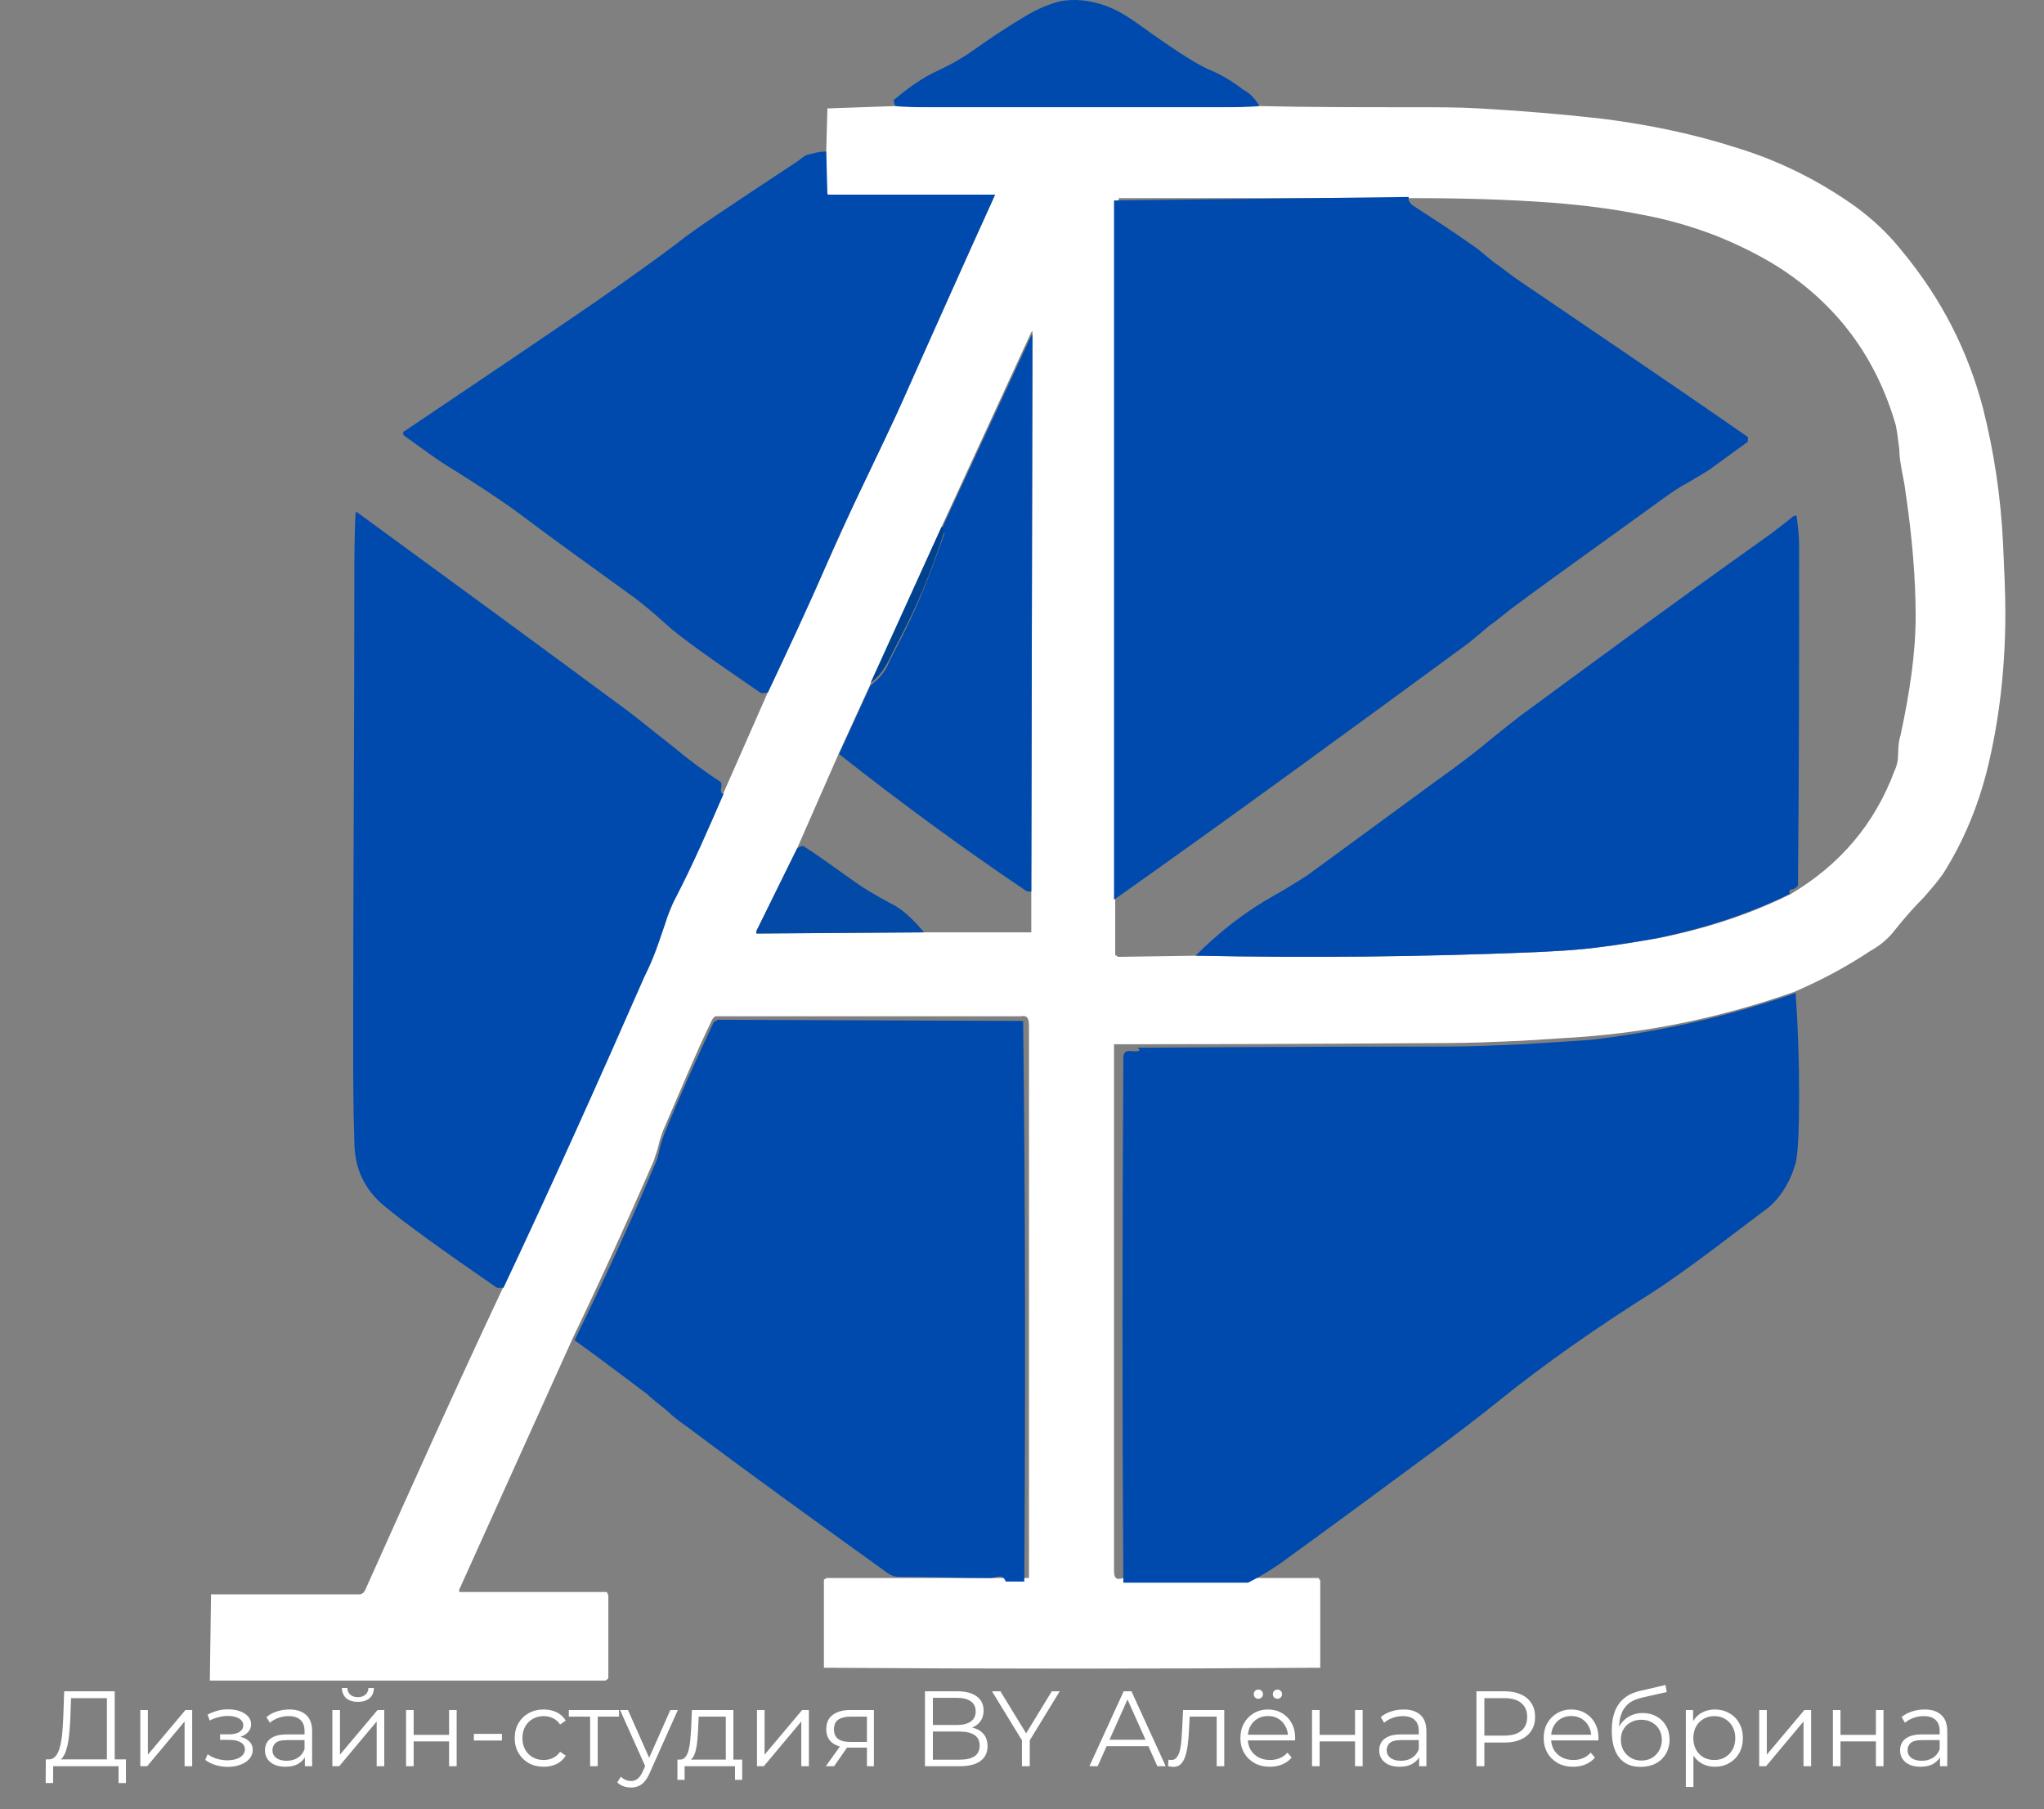 <svg width="191" height="169" viewBox="0 0 191 169" fill="none" xmlns="http://www.w3.org/2000/svg">
<rect x="0" y="0" width="191" height="169" fill="#808080" stroke="none"/>
<g clip-path="url(#clip0_3_731)">
<path d="M117.708 9.908C116.728 10.017 115.422 10.017 113.68 10.017C104.97 10.017 96.151 10.017 87.441 10.017C85.699 10.017 84.501 10.017 83.63 9.908L83.521 9.472V9.363C83.521 9.363 83.521 9.255 83.63 9.255C85.045 8.057 86.352 7.186 87.55 6.641C88.965 5.988 90.054 5.335 90.816 4.791C92.34 3.702 93.973 2.613 95.606 1.633C97.022 0.762 98.219 0.327 99.091 0.109C100.397 -0.109 101.704 0 103.01 0.436C104.099 0.762 105.188 1.415 106.276 2.178C109.434 4.464 111.611 5.879 112.809 6.424C114.115 6.968 115.204 7.621 116.184 8.383C116.837 8.71 117.273 9.255 117.708 9.908Z" fill="#004AAD"/>
<path d="M83.63 9.908C84.501 10.017 85.699 10.017 87.441 10.017C96.151 10.017 104.97 10.017 113.68 10.017C115.422 10.017 116.728 10.017 117.708 9.908C122.281 10.017 126.854 10.017 131.536 10.017C134.258 10.017 136.435 10.017 138.177 10.126C142.097 10.343 146.016 10.67 149.827 11.105C154.073 11.65 158.319 12.521 162.348 13.827C166.267 15.025 169.969 16.876 173.344 19.271C174.977 20.469 176.393 21.775 177.699 23.409C181.401 27.872 183.905 32.772 185.321 38.216C186.301 42.135 186.954 46.273 187.172 50.736C187.281 53.132 187.389 55.309 187.389 57.269C187.389 62.277 186.845 67.286 185.647 72.076C184.776 75.451 183.47 78.609 181.619 81.549C181.183 82.202 180.53 82.964 179.768 83.835C178.897 84.706 178.026 85.686 177.155 86.775C176.502 87.646 175.74 88.299 174.76 88.843C172.473 90.368 170.187 91.565 167.683 92.654C161.477 94.832 155.162 96.247 148.738 96.791C147.649 96.9 145.472 97.009 142.206 97.227C139.701 97.336 137.306 97.445 135.02 97.445C131.1 97.445 121.519 97.553 106.167 97.553H104.208H104.099C104.099 97.553 104.099 97.553 104.099 97.662C104.099 113.994 104.099 130.216 104.099 146.33C104.099 146.33 104.099 146.548 104.099 146.766C104.099 147.419 104.317 147.637 104.97 147.419H116.62H123.152C123.261 147.419 123.261 147.419 123.261 147.528L123.37 147.637V155.693V155.802H123.261C107.909 155.911 92.558 155.911 77.097 155.802H76.989V155.693V147.637C76.989 147.528 76.989 147.528 77.097 147.528L77.206 147.419H93.864H95.606H96.042C96.042 147.419 96.042 147.419 96.151 147.419C96.151 147.419 96.151 147.419 96.151 147.31C96.151 147.31 96.151 147.31 96.151 147.201C96.151 130.107 96.151 112.905 96.151 95.811C96.151 95.049 95.933 94.832 95.389 94.94H66.972C66.863 94.94 66.754 94.94 66.754 95.049C66.645 95.049 66.645 95.158 66.536 95.267C64.903 98.642 63.488 102.126 61.964 105.61C61.855 105.937 61.637 106.481 61.528 107.026C61.419 107.57 61.201 108.006 61.093 108.441C58.806 113.667 56.302 119.22 53.58 124.881L42.91 148.508C42.91 148.508 42.91 148.508 42.91 148.617C42.91 148.617 42.91 148.617 42.91 148.725C42.91 148.725 42.91 148.725 43.019 148.725H56.629C56.737 148.725 56.737 148.725 56.737 148.834C56.737 148.834 56.846 148.943 56.846 149.052V156.673C56.846 156.782 56.846 156.782 56.737 156.891C56.737 156.891 56.629 157 56.52 157H19.828H19.72H19.611C19.611 157 19.611 157 19.611 156.891V156.782L19.72 149.052V148.943H19.828H33.547C33.656 148.943 33.765 148.943 33.873 148.834C33.982 148.834 33.982 148.725 34.091 148.617C38.337 139.144 42.584 129.672 47.047 120.2C51.511 110.51 55.867 100.82 60.222 91.13C60.548 90.259 60.984 89.496 61.31 88.626C61.419 88.299 61.746 87.428 62.181 86.121C62.508 85.25 62.835 84.488 63.161 83.726C64.794 80.569 66.21 77.302 67.625 74.036L71.654 64.89C73.504 60.971 75.355 56.942 77.097 53.023C78.077 50.954 78.948 48.886 79.819 47.035C81.997 42.462 83.521 39.304 84.283 37.562C87.114 31.139 90.054 24.715 92.885 18.4H77.424H77.315C77.315 18.4 77.315 18.291 77.206 18.291V14.154L77.315 10.234V10.126H77.424L83.63 9.908ZM104.208 83.835V89.061V89.17C104.208 89.17 104.208 89.279 104.317 89.279C104.317 89.279 104.425 89.279 104.425 89.388H104.534L111.829 89.279C122.39 89.496 132.951 89.388 143.512 88.952C145.69 88.843 147.649 88.734 149.283 88.517C151.133 88.299 153.093 87.972 154.944 87.646C159.299 86.775 163.437 85.468 167.356 83.508C171.929 80.786 175.195 76.976 177.046 71.967C177.264 71.532 177.373 70.987 177.373 70.334C177.373 69.572 177.482 69.028 177.591 68.701C178.462 64.673 179.006 60.971 179.006 57.596C179.006 54.003 178.679 50.083 178.026 45.728C178.026 45.619 177.917 44.966 177.699 43.877C177.59 43.224 177.482 42.68 177.482 42.026C177.373 41.047 177.264 40.284 177.155 39.74C175.304 33.316 171.602 28.417 166.158 24.933C164.416 23.844 162.457 22.864 160.279 21.993C157.993 21.122 155.706 20.469 153.311 20.033C150.589 19.489 147.867 19.162 145.145 18.945C140.79 18.618 136.435 18.509 131.971 18.509H104.643H104.534V18.618L104.208 83.835ZM87.985 49.212L81.344 63.91L78.404 70.334L74.484 79.262L70.674 86.992C70.674 86.992 70.674 86.992 70.674 87.101C70.674 87.101 70.674 87.101 70.674 87.21C70.674 87.21 70.674 87.21 70.783 87.21L86.352 87.101H96.151C96.151 87.101 96.151 87.101 96.26 87.101C96.26 87.101 96.26 87.101 96.369 87.101C96.369 87.101 96.369 87.101 96.369 86.992C96.369 86.992 96.369 86.992 96.369 86.883V83.182L96.478 31.03C96.478 30.921 96.478 30.921 96.369 31.03L87.985 49.212Z" fill="white"/>
<path d="M77.206 14.154L77.315 18.073C77.315 18.073 77.315 18.182 77.424 18.182H77.533H92.993C90.054 24.606 87.223 31.03 84.392 37.345C83.63 39.087 82.106 42.244 79.928 46.817C79.057 48.668 78.077 50.736 77.206 52.805C75.464 56.834 73.613 60.753 71.763 64.673C71.436 64.782 71.109 64.782 71 64.673C66.536 61.624 63.597 59.556 62.29 58.358C60.984 57.16 60.004 56.398 59.459 55.963C55.867 53.349 52.165 50.736 48.572 48.015C46.503 46.49 44.434 45.184 42.366 43.877C40.733 42.897 39.317 41.809 37.793 40.72L37.684 40.611V40.502V40.393C37.684 40.393 37.684 40.284 37.793 40.284C43.781 36.256 49.769 32.227 55.649 28.199C58.915 25.913 61.528 24.062 63.379 22.646C64.686 21.558 68.496 19.053 74.593 15.025C74.593 15.025 74.811 14.807 75.355 14.481C75.9 14.372 76.444 14.154 77.206 14.154Z" fill="#004AAD"/>
<path d="M131.645 18.4C131.536 18.727 131.753 18.945 131.971 19.162C133.822 20.36 135.673 21.558 137.524 22.864C137.742 22.973 138.395 23.517 139.593 24.497C140.246 24.933 140.899 25.477 141.661 26.021C148.847 30.921 156.142 35.82 163.328 40.829C163.328 40.829 163.328 40.829 163.328 40.938C163.328 40.938 163.328 40.938 163.328 41.047C163.328 41.047 163.328 41.047 163.328 41.155C163.328 41.155 163.328 41.155 163.328 41.264C162.13 42.135 160.932 43.006 159.735 43.877C159.408 44.095 158.646 44.531 157.557 45.184C156.904 45.51 156.142 46.055 155.38 46.599C150.589 50.083 145.799 53.458 141.117 56.943C140.572 57.378 139.919 57.922 139.157 58.467C138.395 59.12 137.742 59.664 137.197 60.1C126.201 68.157 115.204 76.214 104.099 84.053V18.836V18.727H104.208L131.645 18.4Z" fill="#004AAD"/>
<path d="M96.369 83.291C96.151 83.291 95.933 83.291 95.824 83.182C89.836 79.153 84.066 74.907 78.404 70.443L81.344 64.019C82.106 63.475 82.759 62.713 83.086 61.842C83.521 60.971 83.739 60.535 83.739 60.535C85.481 57.269 86.896 53.785 88.203 49.974C88.312 49.648 88.203 49.539 87.985 49.43L96.369 31.357C96.369 31.248 96.478 31.248 96.478 31.357L96.369 83.291Z" fill="#004AAD"/>
<path d="M167.247 83.508C163.219 85.468 159.081 86.775 154.835 87.646C152.984 87.972 151.025 88.299 149.174 88.517C147.541 88.734 145.69 88.843 143.403 88.952C132.842 89.388 122.281 89.496 111.72 89.279C114.007 86.992 116.402 85.141 119.124 83.617C120.321 82.964 121.301 82.311 122.172 81.766C126.201 78.827 130.338 75.778 134.366 72.838C135.891 71.75 137.197 70.77 138.286 69.899C140.246 68.266 141.552 67.286 142.097 66.85C149.5 61.406 156.904 55.962 164.416 50.628C165.505 49.865 166.485 49.103 167.574 48.232C167.792 48.123 167.9 48.123 167.9 48.341C168.009 49.212 168.118 50.083 168.118 50.954C168.118 61.406 168.118 71.967 168.009 82.528C168.009 82.637 168.009 82.746 167.9 82.855C167.792 82.964 167.683 82.964 167.574 83.073C167.247 83.073 167.138 83.182 167.247 83.508Z" fill="#004AAD"/>
<path d="M67.625 74.145C66.21 77.411 64.794 80.677 63.161 83.835C62.726 84.597 62.399 85.468 62.181 86.23C61.746 87.537 61.419 88.408 61.31 88.734C60.984 89.605 60.657 90.368 60.222 91.239C55.975 100.929 51.62 110.619 47.047 120.309H46.612C46.503 120.309 46.394 120.309 46.285 120.2C41.386 116.825 37.902 114.32 35.942 112.687C34.091 111.163 33.111 109.203 33.111 106.59C33.002 103.324 33.002 100.058 33.002 96.9C33.002 82.746 33.111 68.592 33.111 54.438C33.111 52.261 33.111 50.192 33.22 48.015C33.22 47.797 33.329 47.797 33.438 47.906C41.93 54.112 50.423 60.318 58.806 66.524C59.677 67.177 60.984 68.266 62.944 69.79C64.25 70.879 65.665 71.967 67.19 72.947C67.299 73.056 67.407 73.056 67.407 73.165C67.407 73.274 67.407 73.383 67.407 73.492C67.299 74.036 67.407 74.145 67.625 74.145Z" fill="#004AAD"/>
<path d="M87.985 49.212C88.203 49.321 88.312 49.539 88.203 49.757C87.005 53.567 85.481 57.051 83.739 60.318C83.739 60.318 83.521 60.753 83.086 61.624C82.65 62.495 82.106 63.257 81.344 63.802L87.985 49.212Z" fill="#014290"/>
<path d="M86.352 87.101L70.783 87.21C70.783 87.21 70.783 87.21 70.674 87.21C70.674 87.21 70.674 87.21 70.674 87.101C70.674 87.101 70.674 87.101 70.674 86.992L74.484 79.262C74.811 79.044 75.029 78.936 75.246 79.153C76.118 79.698 77.642 80.786 79.928 82.419C80.69 82.964 81.779 83.617 83.195 84.379C84.174 84.815 85.263 85.795 86.352 87.101Z" fill="#0349A6"/>
<path d="M167.792 92.763C168.009 95.92 168.118 99.078 168.118 102.235C168.118 105.61 168.009 107.788 167.792 108.659C167.356 110.183 166.594 111.598 165.396 112.687C165.287 112.796 164.09 113.667 161.803 115.409C158.102 118.24 155.597 119.982 154.4 120.744C149.391 123.902 144.492 127.277 139.919 130.978C137.742 132.721 136 134.027 134.693 135.007C129.685 138.709 124.676 142.411 119.559 146.112C118.906 146.548 117.926 147.201 116.62 147.854H104.97C104.861 131.632 104.861 115.409 104.97 99.295C104.97 99.295 104.97 99.186 104.97 98.86C104.97 98.316 105.188 98.098 105.841 98.207C105.95 98.207 106.059 98.207 106.167 98.207C106.494 98.207 106.603 98.098 106.276 97.88C121.628 97.771 131.209 97.771 135.129 97.771C137.415 97.771 139.81 97.662 142.314 97.553C145.581 97.336 147.758 97.227 148.847 97.118C155.271 96.356 161.586 94.94 167.792 92.763Z" fill="#004AAD"/>
<path d="M95.606 95.376C95.824 112.796 95.824 130.325 95.715 147.745H93.973C93.864 147.419 93.647 147.201 93.211 147.31C92.776 147.419 92.558 147.419 92.449 147.419C89.509 147.419 86.679 147.31 83.957 147.31C83.63 147.31 83.303 147.201 82.977 146.983C76.771 142.519 70.565 138.055 64.468 133.483C63.706 132.938 62.944 132.394 62.399 131.85C61.31 130.979 60.657 130.434 60.439 130.216C58.262 128.583 55.975 126.841 53.689 125.208C56.52 119.438 59.024 113.994 61.201 108.768C61.419 108.332 61.528 107.897 61.637 107.352C61.746 106.808 61.964 106.264 62.072 105.937C63.488 102.453 65.012 99.078 66.645 95.594C66.645 95.485 66.754 95.485 66.863 95.376C66.972 95.376 67.081 95.267 67.081 95.267L95.606 95.376Z" fill="#004AAD"/>
</g>
<path d="M9.989 164.65V158.64H6.639L6.579 160.34C6.559 160.867 6.526 161.373 6.479 161.86C6.439 162.34 6.373 162.773 6.279 163.16C6.193 163.54 6.073 163.85 5.919 164.09C5.773 164.33 5.579 164.47 5.339 164.51L4.529 164.36C4.796 164.373 5.016 164.277 5.189 164.07C5.369 163.863 5.506 163.573 5.599 163.2C5.699 162.827 5.773 162.39 5.819 161.89C5.866 161.39 5.899 160.85 5.919 160.27L5.999 158H10.719V164.65H9.989ZM4.269 166.57L4.279 164.36H11.769V166.57H11.079V165H4.969L4.959 166.57H4.269ZM13.109 165V159.75H13.819V163.92L17.329 159.75H17.959V165H17.249V160.82L13.749 165H13.109ZM21.296 165.06C20.916 165.06 20.539 165.007 20.166 164.9C19.793 164.793 19.463 164.63 19.176 164.41L19.406 163.88C19.659 164.067 19.953 164.21 20.286 164.31C20.619 164.403 20.949 164.45 21.276 164.45C21.603 164.443 21.886 164.397 22.126 164.31C22.366 164.223 22.553 164.103 22.686 163.95C22.819 163.797 22.886 163.623 22.886 163.43C22.886 163.15 22.759 162.933 22.506 162.78C22.253 162.62 21.906 162.54 21.466 162.54H20.566V162.02H21.416C21.676 162.02 21.906 161.987 22.106 161.92C22.306 161.853 22.459 161.757 22.566 161.63C22.679 161.503 22.736 161.353 22.736 161.18C22.736 160.993 22.669 160.833 22.536 160.7C22.409 160.567 22.233 160.467 22.006 160.4C21.779 160.333 21.523 160.3 21.236 160.3C20.976 160.307 20.706 160.347 20.426 160.42C20.146 160.487 19.869 160.59 19.596 160.73L19.396 160.18C19.703 160.02 20.006 159.9 20.306 159.82C20.613 159.733 20.919 159.69 21.226 159.69C21.646 159.677 22.023 159.727 22.356 159.84C22.696 159.953 22.966 160.117 23.166 160.33C23.366 160.537 23.466 160.787 23.466 161.08C23.466 161.34 23.386 161.567 23.226 161.76C23.066 161.953 22.853 162.103 22.586 162.21C22.319 162.317 22.016 162.37 21.676 162.37L21.706 162.18C22.306 162.18 22.773 162.297 23.106 162.53C23.446 162.763 23.616 163.08 23.616 163.48C23.616 163.793 23.513 164.07 23.306 164.31C23.099 164.543 22.819 164.727 22.466 164.86C22.119 164.993 21.729 165.06 21.296 165.06ZM28.488 165V163.84L28.458 163.65V161.71C28.458 161.263 28.331 160.92 28.078 160.68C27.831 160.44 27.461 160.32 26.968 160.32C26.628 160.32 26.304 160.377 25.998 160.49C25.691 160.603 25.431 160.753 25.218 160.94L24.898 160.41C25.164 160.183 25.484 160.01 25.858 159.89C26.231 159.763 26.624 159.7 27.038 159.7C27.718 159.7 28.241 159.87 28.608 160.21C28.981 160.543 29.168 161.053 29.168 161.74V165H28.488ZM26.678 165.05C26.284 165.05 25.941 164.987 25.648 164.86C25.361 164.727 25.141 164.547 24.988 164.32C24.834 164.087 24.758 163.82 24.758 163.52C24.758 163.247 24.821 163 24.948 162.78C25.081 162.553 25.294 162.373 25.588 162.24C25.888 162.1 26.288 162.03 26.788 162.03H28.598V162.56H26.808C26.301 162.56 25.948 162.65 25.748 162.83C25.554 163.01 25.458 163.233 25.458 163.5C25.458 163.8 25.574 164.04 25.808 164.22C26.041 164.4 26.368 164.49 26.788 164.49C27.188 164.49 27.531 164.4 27.818 164.22C28.111 164.033 28.324 163.767 28.458 163.42L28.618 163.91C28.484 164.257 28.251 164.533 27.918 164.74C27.591 164.947 27.178 165.05 26.678 165.05ZM31.058 165V159.75H31.768V163.92L35.278 159.75H35.908V165H35.198V160.82L31.698 165H31.058ZM33.438 158.99C32.998 158.99 32.641 158.88 32.368 158.66C32.101 158.433 31.961 158.11 31.948 157.69H32.458C32.465 157.957 32.558 158.167 32.738 158.32C32.918 158.473 33.151 158.55 33.438 158.55C33.724 158.55 33.958 158.473 34.138 158.32C34.325 158.167 34.421 157.957 34.428 157.69H34.938C34.931 158.11 34.791 158.433 34.518 158.66C34.245 158.88 33.885 158.99 33.438 158.99ZM37.943 165V159.75H38.653V162.07H41.963V159.75H42.673V165H41.963V162.68H38.653V165H37.943ZM44.281 162.6V161.98H46.901V162.6H44.281ZM50.807 165.05C50.287 165.05 49.82 164.937 49.407 164.71C49 164.477 48.68 164.16 48.447 163.76C48.213 163.353 48.097 162.89 48.097 162.37C48.097 161.843 48.213 161.38 48.447 160.98C48.68 160.58 49 160.267 49.407 160.04C49.82 159.813 50.287 159.7 50.807 159.7C51.253 159.7 51.657 159.787 52.017 159.96C52.377 160.133 52.66 160.393 52.867 160.74L52.337 161.1C52.157 160.833 51.933 160.637 51.667 160.51C51.4 160.383 51.11 160.32 50.797 160.32C50.423 160.32 50.087 160.407 49.787 160.58C49.487 160.747 49.25 160.983 49.077 161.29C48.903 161.597 48.817 161.957 48.817 162.37C48.817 162.783 48.903 163.143 49.077 163.45C49.25 163.757 49.487 163.997 49.787 164.17C50.087 164.337 50.423 164.42 50.797 164.42C51.11 164.42 51.4 164.357 51.667 164.23C51.933 164.103 52.157 163.91 52.337 163.65L52.867 164.01C52.66 164.35 52.377 164.61 52.017 164.79C51.657 164.963 51.253 165.05 50.807 165.05ZM55.144 165V160.18L55.324 160.37H53.154V159.75H57.844V160.37H55.674L55.854 160.18V165H55.144ZM58.96 166.99C58.714 166.99 58.477 166.95 58.25 166.87C58.03 166.79 57.84 166.67 57.68 166.51L58.01 165.98C58.144 166.107 58.287 166.203 58.44 166.27C58.6 166.343 58.777 166.38 58.97 166.38C59.204 166.38 59.404 166.313 59.57 166.18C59.744 166.053 59.907 165.827 60.06 165.5L60.4 164.73L60.48 164.62L62.64 159.75H63.34L60.71 165.63C60.564 165.97 60.4 166.24 60.22 166.44C60.047 166.64 59.857 166.78 59.65 166.86C59.444 166.947 59.214 166.99 58.96 166.99ZM60.36 165.15L57.94 159.75H58.68L60.82 164.57L60.36 165.15ZM67.822 164.66V160.37H65.292L65.232 161.54C65.219 161.893 65.195 162.24 65.162 162.58C65.135 162.92 65.085 163.233 65.012 163.52C64.945 163.8 64.849 164.03 64.722 164.21C64.595 164.383 64.432 164.483 64.232 164.51L63.522 164.38C63.729 164.387 63.899 164.313 64.032 164.16C64.165 164 64.269 163.783 64.342 163.51C64.415 163.237 64.469 162.927 64.502 162.58C64.535 162.227 64.562 161.867 64.582 161.5L64.652 159.75H68.532V164.66H67.822ZM63.302 166.27V164.38H69.352V166.27H68.682V165H63.972V166.27H63.302ZM70.736 165V159.75H71.446V163.92L74.956 159.75H75.586V165H74.876V160.82L71.376 165H70.736ZM81.01 165V163.11L81.14 163.26H79.36C78.687 163.26 78.16 163.113 77.78 162.82C77.4 162.527 77.21 162.1 77.21 161.54C77.21 160.94 77.414 160.493 77.82 160.2C78.227 159.9 78.77 159.75 79.45 159.75H81.66V165H81.01ZM77.17 165L78.61 162.98H79.35L77.94 165H77.17ZM81.01 162.9V160.16L81.14 160.37H79.47C78.984 160.37 78.604 160.463 78.33 160.65C78.064 160.837 77.93 161.14 77.93 161.56C77.93 162.34 78.427 162.73 79.42 162.73H81.14L81.01 162.9ZM86.432 165V158H89.452C90.232 158 90.835 158.157 91.262 158.47C91.695 158.783 91.912 159.227 91.912 159.8C91.912 160.18 91.822 160.5 91.642 160.76C91.469 161.02 91.229 161.217 90.922 161.35C90.622 161.483 90.292 161.55 89.932 161.55L90.102 161.31C90.549 161.31 90.932 161.38 91.252 161.52C91.579 161.653 91.832 161.857 92.012 162.13C92.192 162.397 92.282 162.73 92.282 163.13C92.282 163.723 92.062 164.183 91.622 164.51C91.189 164.837 90.532 165 89.652 165H86.432ZM87.172 164.39H89.642C90.255 164.39 90.725 164.287 91.052 164.08C91.379 163.867 91.542 163.53 91.542 163.07C91.542 162.617 91.379 162.287 91.052 162.08C90.725 161.867 90.255 161.76 89.642 161.76H87.092V161.15H89.402C89.962 161.15 90.395 161.043 90.702 160.83C91.015 160.617 91.172 160.3 91.172 159.88C91.172 159.453 91.015 159.137 90.702 158.93C90.395 158.717 89.962 158.61 89.402 158.61H87.172V164.39ZM95.495 165V162.4L95.665 162.86L92.695 158H93.485L96.095 162.27H95.675L98.285 158H99.025L96.055 162.86L96.225 162.4V165H95.495ZM101.799 165L104.999 158H105.729L108.929 165H108.149L105.209 158.43H105.509L102.569 165H101.799ZM103.059 163.13L103.279 162.53H107.349L107.569 163.13H103.059ZM109.141 164.99L109.191 164.38C109.237 164.387 109.281 164.397 109.321 164.41C109.367 164.417 109.407 164.42 109.441 164.42C109.654 164.42 109.824 164.34 109.951 164.18C110.084 164.02 110.184 163.807 110.251 163.54C110.317 163.273 110.364 162.973 110.391 162.64C110.417 162.3 110.441 161.96 110.461 161.62L110.551 159.75H114.401V165H113.691V160.16L113.871 160.37H111.011L111.181 160.15L111.101 161.67C111.081 162.123 111.044 162.557 110.991 162.97C110.944 163.383 110.867 163.747 110.761 164.06C110.661 164.373 110.521 164.62 110.341 164.8C110.161 164.973 109.931 165.06 109.651 165.06C109.571 165.06 109.487 165.053 109.401 165.04C109.321 165.027 109.234 165.01 109.141 164.99ZM118.669 165.05C118.123 165.05 117.643 164.937 117.229 164.71C116.816 164.477 116.493 164.16 116.259 163.76C116.026 163.353 115.909 162.89 115.909 162.37C115.909 161.85 116.019 161.39 116.239 160.99C116.466 160.59 116.773 160.277 117.159 160.05C117.553 159.817 117.993 159.7 118.479 159.7C118.973 159.7 119.409 159.813 119.789 160.04C120.176 160.26 120.479 160.573 120.699 160.98C120.919 161.38 121.029 161.843 121.029 162.37C121.029 162.403 121.026 162.44 121.019 162.48C121.019 162.513 121.019 162.55 121.019 162.59H116.449V162.06H120.639L120.359 162.27C120.359 161.89 120.276 161.553 120.109 161.26C119.949 160.96 119.729 160.727 119.449 160.56C119.169 160.393 118.846 160.31 118.479 160.31C118.119 160.31 117.796 160.393 117.509 160.56C117.223 160.727 116.999 160.96 116.839 161.26C116.679 161.56 116.599 161.903 116.599 162.29V162.4C116.599 162.8 116.686 163.153 116.859 163.46C117.039 163.76 117.286 163.997 117.599 164.17C117.919 164.337 118.283 164.42 118.689 164.42C119.009 164.42 119.306 164.363 119.579 164.25C119.859 164.137 120.099 163.963 120.299 163.73L120.699 164.19C120.466 164.47 120.173 164.683 119.819 164.83C119.473 164.977 119.089 165.05 118.669 165.05ZM119.369 158.7C119.256 158.7 119.156 158.66 119.069 158.58C118.983 158.5 118.939 158.397 118.939 158.27C118.939 158.143 118.983 158.04 119.069 157.96C119.156 157.88 119.256 157.84 119.369 157.84C119.489 157.84 119.589 157.88 119.669 157.96C119.756 158.04 119.799 158.143 119.799 158.27C119.799 158.397 119.756 158.5 119.669 158.58C119.589 158.66 119.489 158.7 119.369 158.7ZM117.589 158.7C117.469 158.7 117.366 158.66 117.279 158.58C117.199 158.5 117.159 158.397 117.159 158.27C117.159 158.143 117.199 158.04 117.279 157.96C117.366 157.88 117.469 157.84 117.589 157.84C117.703 157.84 117.803 157.88 117.889 157.96C117.976 158.04 118.019 158.143 118.019 158.27C118.019 158.397 117.976 158.5 117.889 158.58C117.803 158.66 117.703 158.7 117.589 158.7ZM122.601 165V159.75H123.311V162.07H126.621V159.75H127.331V165H126.621V162.68H123.311V165H122.601ZM132.609 165V163.84L132.579 163.65V161.71C132.579 161.263 132.452 160.92 132.199 160.68C131.952 160.44 131.582 160.32 131.089 160.32C130.749 160.32 130.426 160.377 130.119 160.49C129.812 160.603 129.552 160.753 129.339 160.94L129.019 160.41C129.286 160.183 129.606 160.01 129.979 159.89C130.352 159.763 130.746 159.7 131.159 159.7C131.839 159.7 132.362 159.87 132.729 160.21C133.102 160.543 133.289 161.053 133.289 161.74V165H132.609ZM130.799 165.05C130.406 165.05 130.062 164.987 129.769 164.86C129.482 164.727 129.262 164.547 129.109 164.32C128.956 164.087 128.879 163.82 128.879 163.52C128.879 163.247 128.942 163 129.069 162.78C129.202 162.553 129.416 162.373 129.709 162.24C130.009 162.1 130.409 162.03 130.909 162.03H132.719V162.56H130.929C130.422 162.56 130.069 162.65 129.869 162.83C129.676 163.01 129.579 163.233 129.579 163.5C129.579 163.8 129.696 164.04 129.929 164.22C130.162 164.4 130.489 164.49 130.909 164.49C131.309 164.49 131.652 164.4 131.939 164.22C132.232 164.033 132.446 163.767 132.579 163.42L132.739 163.91C132.606 164.257 132.372 164.533 132.039 164.74C131.712 164.947 131.299 165.05 130.799 165.05ZM137.966 165V158H140.586C141.179 158 141.689 158.097 142.116 158.29C142.543 158.477 142.869 158.75 143.096 159.11C143.329 159.463 143.446 159.893 143.446 160.4C143.446 160.893 143.329 161.32 143.096 161.68C142.869 162.033 142.543 162.307 142.116 162.5C141.689 162.693 141.179 162.79 140.586 162.79H138.376L138.706 162.44V165H137.966ZM138.706 162.5L138.376 162.14H140.566C141.266 162.14 141.796 161.99 142.156 161.69C142.523 161.383 142.706 160.953 142.706 160.4C142.706 159.84 142.523 159.407 142.156 159.1C141.796 158.793 141.266 158.64 140.566 158.64H138.376L138.706 158.29V162.5ZM147.009 165.05C146.462 165.05 145.982 164.937 145.569 164.71C145.156 164.477 144.832 164.16 144.599 163.76C144.366 163.353 144.249 162.89 144.249 162.37C144.249 161.85 144.359 161.39 144.579 160.99C144.806 160.59 145.112 160.277 145.499 160.05C145.892 159.817 146.332 159.7 146.819 159.7C147.312 159.7 147.749 159.813 148.129 160.04C148.516 160.26 148.819 160.573 149.039 160.98C149.259 161.38 149.369 161.843 149.369 162.37C149.369 162.403 149.366 162.44 149.359 162.48C149.359 162.513 149.359 162.55 149.359 162.59H144.789V162.06H148.979L148.699 162.27C148.699 161.89 148.616 161.553 148.449 161.26C148.289 160.96 148.069 160.727 147.789 160.56C147.509 160.393 147.186 160.31 146.819 160.31C146.459 160.31 146.136 160.393 145.849 160.56C145.562 160.727 145.339 160.96 145.179 161.26C145.019 161.56 144.939 161.903 144.939 162.29V162.4C144.939 162.8 145.026 163.153 145.199 163.46C145.379 163.76 145.626 163.997 145.939 164.17C146.259 164.337 146.622 164.42 147.029 164.42C147.349 164.42 147.646 164.363 147.919 164.25C148.199 164.137 148.439 163.963 148.639 163.73L149.039 164.19C148.806 164.47 148.512 164.683 148.159 164.83C147.812 164.977 147.429 165.05 147.009 165.05ZM153.301 165.06C152.874 165.06 152.494 164.99 152.161 164.85C151.834 164.71 151.554 164.497 151.321 164.21C151.087 163.923 150.911 163.57 150.791 163.15C150.671 162.723 150.611 162.23 150.611 161.67C150.611 161.17 150.657 160.733 150.751 160.36C150.844 159.98 150.974 159.653 151.141 159.38C151.307 159.107 151.501 158.877 151.721 158.69C151.947 158.497 152.191 158.343 152.451 158.23C152.717 158.11 152.991 158.02 153.271 157.96L155.631 157.41L155.751 158.07L153.531 158.57C153.391 158.603 153.221 158.65 153.021 158.71C152.827 158.77 152.627 158.86 152.421 158.98C152.221 159.1 152.034 159.267 151.861 159.48C151.687 159.693 151.547 159.97 151.441 160.31C151.341 160.643 151.291 161.06 151.291 161.56C151.291 161.667 151.294 161.753 151.301 161.82C151.307 161.88 151.314 161.947 151.321 162.02C151.334 162.087 151.344 162.187 151.351 162.32L151.041 162.06C151.114 161.653 151.264 161.3 151.491 161C151.717 160.693 152.001 160.457 152.341 160.29C152.687 160.117 153.071 160.03 153.491 160.03C153.977 160.03 154.411 160.137 154.791 160.35C155.171 160.557 155.467 160.847 155.681 161.22C155.901 161.593 156.011 162.027 156.011 162.52C156.011 163.007 155.897 163.443 155.671 163.83C155.451 164.217 155.137 164.52 154.731 164.74C154.324 164.953 153.847 165.06 153.301 165.06ZM153.381 164.47C153.754 164.47 154.084 164.387 154.371 164.22C154.657 164.047 154.881 163.813 155.041 163.52C155.207 163.227 155.291 162.897 155.291 162.53C155.291 162.17 155.207 161.85 155.041 161.57C154.881 161.29 154.657 161.07 154.371 160.91C154.084 160.743 153.751 160.66 153.371 160.66C152.997 160.66 152.667 160.74 152.381 160.9C152.094 161.053 151.867 161.27 151.701 161.55C151.541 161.83 151.461 162.153 151.461 162.52C151.461 162.887 151.541 163.217 151.701 163.51C151.867 163.803 152.094 164.037 152.381 164.21C152.674 164.383 153.007 164.47 153.381 164.47ZM160.242 165.05C159.789 165.05 159.379 164.947 159.012 164.74C158.646 164.527 158.352 164.223 158.132 163.83C157.919 163.43 157.812 162.943 157.812 162.37C157.812 161.797 157.919 161.313 158.132 160.92C158.346 160.52 158.636 160.217 159.002 160.01C159.369 159.803 159.782 159.7 160.242 159.7C160.742 159.7 161.189 159.813 161.582 160.04C161.982 160.26 162.296 160.573 162.522 160.98C162.749 161.38 162.862 161.843 162.862 162.37C162.862 162.903 162.749 163.37 162.522 163.77C162.296 164.17 161.982 164.483 161.582 164.71C161.189 164.937 160.742 165.05 160.242 165.05ZM157.532 166.94V159.75H158.212V161.33L158.142 162.38L158.242 163.44V166.94H157.532ZM160.192 164.42C160.566 164.42 160.899 164.337 161.192 164.17C161.486 163.997 161.719 163.757 161.892 163.45C162.066 163.137 162.152 162.777 162.152 162.37C162.152 161.963 162.066 161.607 161.892 161.3C161.719 160.993 161.486 160.753 161.192 160.58C160.899 160.407 160.566 160.32 160.192 160.32C159.819 160.32 159.482 160.407 159.182 160.58C158.889 160.753 158.656 160.993 158.482 161.3C158.316 161.607 158.232 161.963 158.232 162.37C158.232 162.777 158.316 163.137 158.482 163.45C158.656 163.757 158.889 163.997 159.182 164.17C159.482 164.337 159.819 164.42 160.192 164.42ZM164.388 165V159.75H165.098V163.92L168.608 159.75H169.238V165H168.528V160.82L165.028 165H164.388ZM171.273 165V159.75H171.983V162.07H175.293V159.75H176.003V165H175.293V162.68H171.983V165H171.273ZM181.281 165V163.84L181.251 163.65V161.71C181.251 161.263 181.124 160.92 180.871 160.68C180.624 160.44 180.254 160.32 179.761 160.32C179.421 160.32 179.097 160.377 178.791 160.49C178.484 160.603 178.224 160.753 178.011 160.94L177.691 160.41C177.957 160.183 178.277 160.01 178.651 159.89C179.024 159.763 179.417 159.7 179.831 159.7C180.511 159.7 181.034 159.87 181.401 160.21C181.774 160.543 181.961 161.053 181.961 161.74V165H181.281ZM179.471 165.05C179.077 165.05 178.734 164.987 178.441 164.86C178.154 164.727 177.934 164.547 177.781 164.32C177.627 164.087 177.551 163.82 177.551 163.52C177.551 163.247 177.614 163 177.741 162.78C177.874 162.553 178.087 162.373 178.381 162.24C178.681 162.1 179.081 162.03 179.581 162.03H181.391V162.56H179.601C179.094 162.56 178.741 162.65 178.541 162.83C178.347 163.01 178.251 163.233 178.251 163.5C178.251 163.8 178.367 164.04 178.601 164.22C178.834 164.4 179.161 164.49 179.581 164.49C179.981 164.49 180.324 164.4 180.611 164.22C180.904 164.033 181.117 163.767 181.251 163.42L181.411 163.91C181.277 164.257 181.044 164.533 180.711 164.74C180.384 164.947 179.971 165.05 179.471 165.05Z" fill="white"/>
<defs>
<clipPath id="clip0_3_731">
<rect width="167.779" height="157" fill="white" transform="translate(19.611)"/>
</clipPath>
</defs>
</svg>
